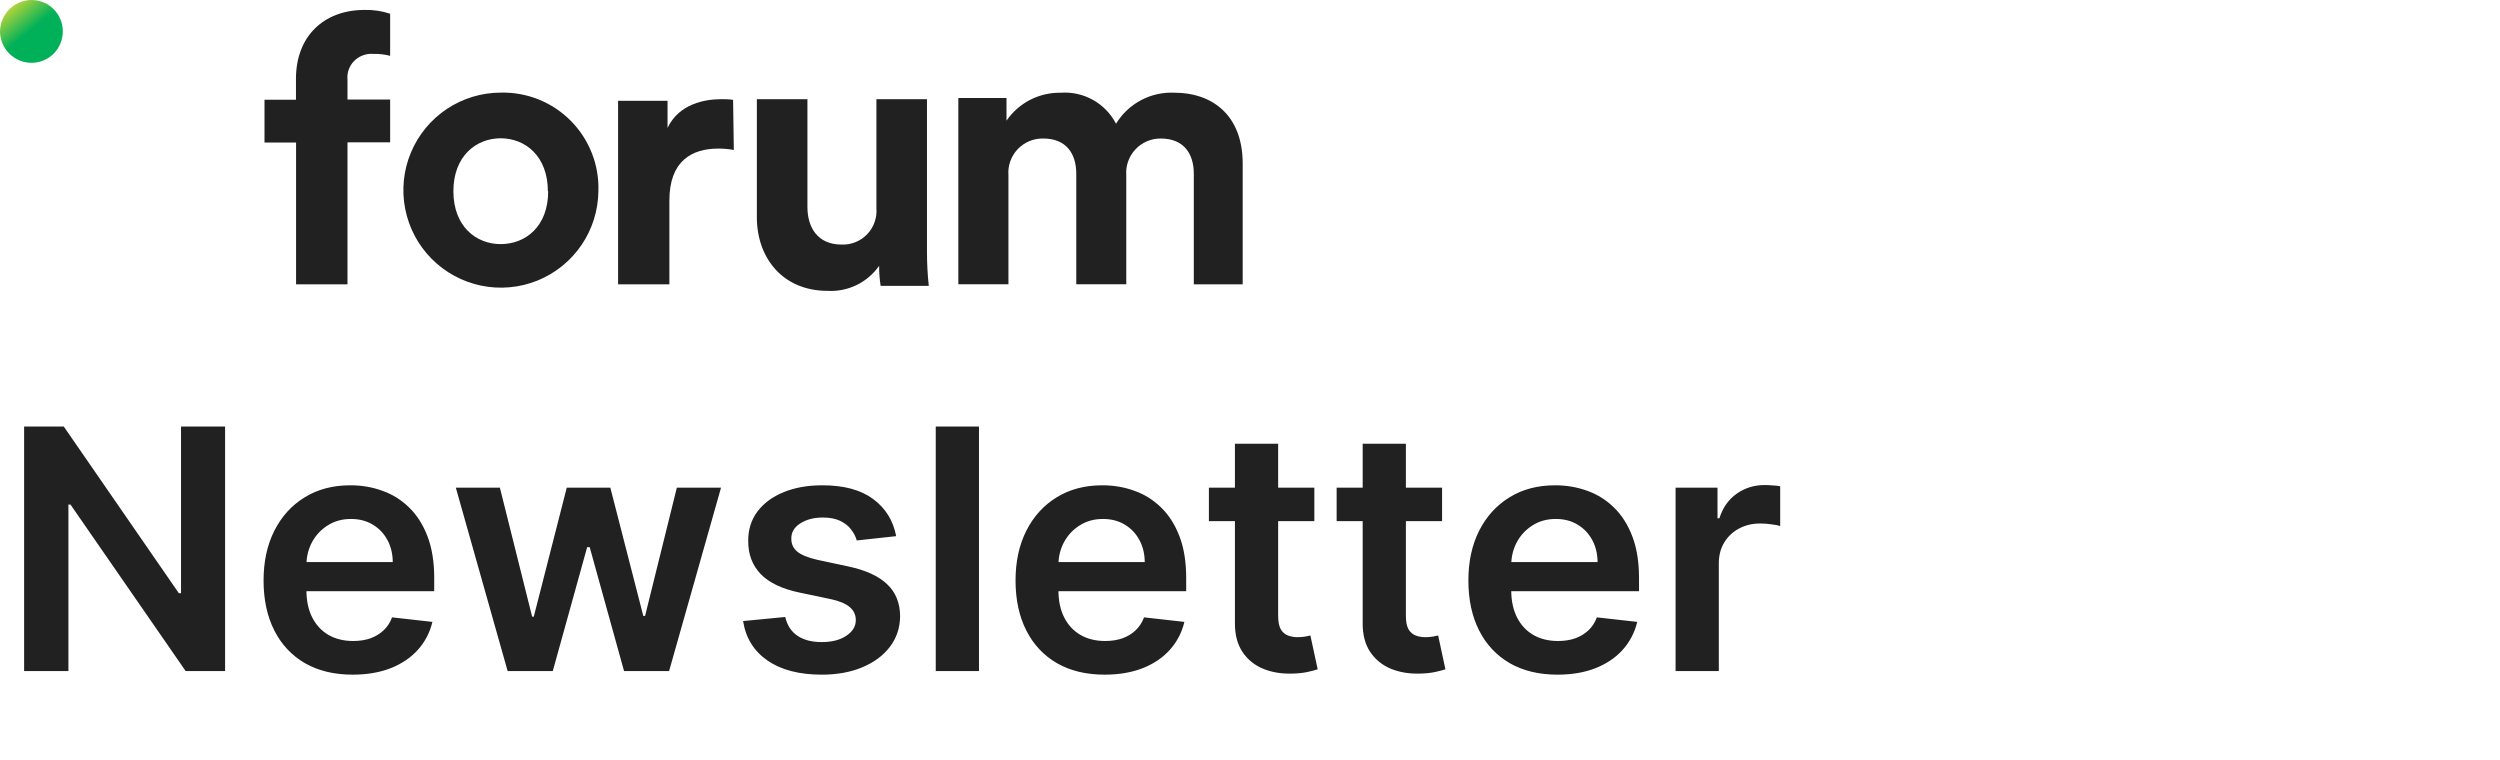 <svg width="171" height="52" viewBox="0 0 171 52" fill="none" xmlns="http://www.w3.org/2000/svg">
<path d="M1.07418e-05 2.183C0.014 2.748 0.248 3.286 0.651 3.681C1.055 4.076 1.595 4.297 2.159 4.297C2.726 4.297 3.27 4.071 3.671 3.668C4.072 3.265 4.297 2.718 4.297 2.148C4.297 1.579 4.072 1.032 3.671 0.629C3.27 0.226 2.726 0 2.159 0C1.874 0.001 1.593 0.058 1.331 0.168C1.068 0.278 0.83 0.439 0.629 0.642C0.429 0.845 0.27 1.085 0.162 1.35C0.054 1.614 -0.001 1.897 1.07418e-05 2.183Z" fill="url(#paint0_linear_6301_663)"/>
<path d="M23.768 5.435V6.81H26.686V9.737H23.768V19.449H20.251V9.751H18.092V6.823H20.244V5.387C20.244 2.535 22.087 0.679 24.949 0.679C25.539 0.665 26.128 0.754 26.686 0.94V3.82C26.327 3.723 25.955 3.679 25.582 3.689C25.34 3.664 25.095 3.691 24.865 3.77C24.635 3.848 24.425 3.975 24.252 4.142C24.078 4.309 23.945 4.512 23.861 4.736C23.777 4.959 23.745 5.198 23.768 5.435Z" fill="#212121"/>
<path d="M40.93 13.082C40.915 14.398 40.511 15.68 39.769 16.767C39.027 17.855 37.979 18.698 36.759 19.191C35.538 19.684 34.2 19.805 32.911 19.538C31.622 19.272 30.44 18.63 29.515 17.693C28.59 16.757 27.963 15.567 27.713 14.275C27.462 12.982 27.6 11.645 28.108 10.431C28.616 9.216 29.472 8.179 30.568 7.45C31.664 6.722 32.951 6.333 34.267 6.335C35.155 6.315 36.036 6.477 36.859 6.81C37.682 7.144 38.428 7.641 39.051 8.273C39.675 8.905 40.163 9.657 40.486 10.483C40.81 11.31 40.961 12.194 40.93 13.082ZM37.474 13.082C37.474 10.676 35.926 9.459 34.246 9.459C32.567 9.459 31.012 10.676 31.012 13.082C31.012 15.487 32.567 16.697 34.246 16.697C35.926 16.697 37.495 15.515 37.495 13.082H37.474Z" fill="#212121"/>
<path d="M50.193 10.259C49.839 10.192 49.48 10.16 49.119 10.164C47.33 10.164 45.786 11.004 45.786 13.707V19.449H42.277V6.893H45.66V8.75C46.446 7.091 48.228 6.784 49.33 6.784C49.617 6.784 49.884 6.784 50.144 6.832L50.193 10.259Z" fill="#212121"/>
<path d="M60.133 18.18C59.739 18.743 59.21 19.196 58.594 19.496C57.977 19.796 57.295 19.933 56.611 19.895C53.533 19.895 51.769 17.638 51.769 14.86V6.784H55.228V14.159C55.228 15.548 55.92 16.728 57.559 16.728C57.885 16.742 58.211 16.686 58.514 16.564C58.816 16.442 59.09 16.257 59.316 16.02C59.541 15.784 59.715 15.502 59.823 15.193C59.932 14.884 59.974 14.555 59.946 14.229V6.784H63.405V17.249C63.406 18.019 63.447 18.789 63.529 19.555H60.236C60.164 19.1 60.129 18.64 60.133 18.18Z" fill="#212121"/>
<path d="M65.55 19.443V6.704H68.845V8.255C69.255 7.655 69.809 7.166 70.455 6.832C71.102 6.499 71.821 6.331 72.549 6.343C73.319 6.287 74.088 6.458 74.761 6.835C75.435 7.212 75.982 7.778 76.336 8.463C76.754 7.777 77.351 7.217 78.064 6.843C78.776 6.47 79.577 6.297 80.38 6.343C82.746 6.343 85 7.729 85 11.193V19.45H81.656V11.885C81.656 10.5 80.963 9.475 79.395 9.475C79.071 9.472 78.75 9.536 78.452 9.664C78.154 9.791 77.885 9.979 77.664 10.215C77.442 10.452 77.272 10.731 77.164 11.037C77.056 11.342 77.013 11.666 77.037 11.989V19.443H73.617V11.885C73.617 10.5 72.924 9.475 71.363 9.475C71.036 9.467 70.711 9.528 70.409 9.653C70.108 9.778 69.835 9.966 69.611 10.203C69.386 10.44 69.213 10.721 69.104 11.029C68.995 11.337 68.951 11.664 68.977 11.989V19.443H65.55Z" fill="#212121"/>
<path d="M15.396 29.175V45.902H12.701L4.819 34.508H4.68V45.902H1.65V29.175H4.362L12.235 40.577H12.382V29.175H15.396ZM24.121 46.147C22.863 46.147 21.777 45.886 20.862 45.363C19.953 44.835 19.253 44.089 18.763 43.125C18.273 42.156 18.028 41.015 18.028 39.703C18.028 38.413 18.273 37.28 18.763 36.305C19.259 35.325 19.95 34.563 20.838 34.019C21.725 33.468 22.768 33.194 23.966 33.194C24.739 33.194 25.469 33.319 26.155 33.569C26.846 33.814 27.456 34.195 27.984 34.713C28.518 35.23 28.937 35.889 29.242 36.689C29.547 37.484 29.7 38.432 29.7 39.532V40.438H19.416V38.445H26.865C26.86 37.879 26.737 37.375 26.498 36.934C26.258 36.488 25.923 36.137 25.493 35.881C25.068 35.625 24.573 35.497 24.007 35.497C23.402 35.497 22.871 35.644 22.414 35.938C21.957 36.226 21.6 36.608 21.344 37.081C21.093 37.55 20.966 38.064 20.96 38.625V40.365C20.96 41.094 21.093 41.721 21.36 42.243C21.627 42.761 22 43.158 22.479 43.436C22.959 43.708 23.519 43.844 24.162 43.844C24.592 43.844 24.981 43.784 25.33 43.664C25.678 43.539 25.98 43.357 26.236 43.117C26.492 42.878 26.686 42.581 26.816 42.227L29.577 42.537C29.403 43.267 29.071 43.904 28.581 44.449C28.096 44.988 27.475 45.407 26.718 45.706C25.961 46 25.096 46.147 24.121 46.147ZM34.723 45.902L31.178 33.357H34.192L36.397 42.178H36.511L38.766 33.357H41.747L44.001 42.129H44.123L46.296 33.357H49.318L45.765 45.902H42.686L40.334 37.424H40.162L37.81 45.902H34.723ZM61.298 36.673L58.603 36.967C58.526 36.695 58.393 36.439 58.202 36.199C58.017 35.96 57.767 35.766 57.451 35.619C57.135 35.472 56.749 35.399 56.291 35.399C55.676 35.399 55.159 35.532 54.739 35.799C54.325 36.066 54.121 36.412 54.127 36.836C54.121 37.201 54.255 37.498 54.527 37.727C54.805 37.955 55.262 38.143 55.899 38.29L58.039 38.748C59.226 39.003 60.108 39.409 60.685 39.965C61.268 40.52 61.562 41.247 61.568 42.145C61.562 42.935 61.331 43.632 60.873 44.236C60.421 44.835 59.792 45.303 58.986 45.641C58.181 45.979 57.255 46.147 56.209 46.147C54.674 46.147 53.438 45.826 52.501 45.184C51.565 44.536 51.007 43.635 50.827 42.48L53.71 42.202C53.841 42.769 54.119 43.196 54.543 43.485C54.968 43.773 55.521 43.918 56.201 43.918C56.904 43.918 57.467 43.773 57.892 43.485C58.322 43.196 58.537 42.84 58.537 42.415C58.537 42.055 58.398 41.759 58.121 41.525C57.849 41.29 57.424 41.111 56.847 40.985L54.707 40.536C53.503 40.286 52.613 39.864 52.036 39.27C51.459 38.671 51.173 37.914 51.178 37C51.173 36.226 51.383 35.557 51.807 34.99C52.237 34.419 52.834 33.978 53.596 33.667C54.364 33.351 55.248 33.194 56.25 33.194C57.721 33.194 58.878 33.507 59.722 34.133C60.571 34.759 61.096 35.606 61.298 36.673ZM66.962 29.175V45.902H64.005V29.175H66.962ZM75.557 46.147C74.299 46.147 73.212 45.886 72.298 45.363C71.388 44.835 70.689 44.089 70.199 43.125C69.709 42.156 69.463 41.015 69.463 39.703C69.463 38.413 69.709 37.28 70.199 36.305C70.694 35.325 71.386 34.563 72.273 34.019C73.161 33.468 74.204 33.194 75.401 33.194C76.175 33.194 76.904 33.319 77.59 33.569C78.282 33.814 78.892 34.195 79.42 34.713C79.954 35.23 80.373 35.889 80.678 36.689C80.983 37.484 81.135 38.432 81.135 39.532V40.438H70.852V38.445H78.301C78.295 37.879 78.173 37.375 77.933 36.934C77.694 36.488 77.359 36.137 76.929 35.881C76.504 35.625 76.008 35.497 75.442 35.497C74.838 35.497 74.307 35.644 73.85 35.938C73.392 36.226 73.035 36.608 72.78 37.081C72.529 37.55 72.401 38.064 72.396 38.625V40.365C72.396 41.094 72.529 41.721 72.796 42.243C73.063 42.761 73.436 43.158 73.915 43.436C74.394 43.708 74.955 43.844 75.597 43.844C76.028 43.844 76.417 43.784 76.765 43.664C77.114 43.539 77.416 43.357 77.672 43.117C77.928 42.878 78.121 42.581 78.252 42.227L81.013 42.537C80.838 43.267 80.506 43.904 80.016 44.449C79.531 44.988 78.911 45.407 78.154 45.706C77.397 46 76.531 46.147 75.557 46.147ZM89.901 33.357V35.644H82.689V33.357H89.901ZM84.469 30.351H87.426V42.129C87.426 42.526 87.486 42.831 87.606 43.044C87.731 43.251 87.894 43.392 88.096 43.468C88.297 43.545 88.521 43.583 88.766 43.583C88.951 43.583 89.12 43.569 89.272 43.542C89.43 43.515 89.55 43.49 89.631 43.468L90.13 45.78C89.972 45.834 89.746 45.894 89.452 45.959C89.163 46.025 88.809 46.063 88.39 46.074C87.649 46.096 86.982 45.984 86.389 45.739C85.795 45.489 85.324 45.102 84.976 44.579C84.633 44.056 84.464 43.403 84.469 42.619V30.351ZM98.638 33.357V35.644H91.426V33.357H98.638ZM93.207 30.351H96.163V42.129C96.163 42.526 96.223 42.831 96.343 43.044C96.468 43.251 96.632 43.392 96.833 43.468C97.035 43.545 97.258 43.583 97.503 43.583C97.688 43.583 97.857 43.569 98.009 43.542C98.167 43.515 98.287 43.49 98.369 43.468L98.867 45.78C98.709 45.834 98.483 45.894 98.189 45.959C97.9 46.025 97.546 46.063 97.127 46.074C96.387 46.096 95.72 45.984 95.126 45.739C94.533 45.489 94.062 45.102 93.713 44.579C93.37 44.056 93.201 43.403 93.207 42.619V30.351ZM106.53 46.147C105.272 46.147 104.186 45.886 103.271 45.363C102.362 44.835 101.662 44.089 101.172 43.125C100.682 42.156 100.437 41.015 100.437 39.703C100.437 38.413 100.682 37.28 101.172 36.305C101.668 35.325 102.359 34.563 103.247 34.019C104.134 33.468 105.177 33.194 106.375 33.194C107.148 33.194 107.878 33.319 108.564 33.569C109.255 33.814 109.865 34.195 110.393 34.713C110.927 35.23 111.346 35.889 111.651 36.689C111.956 37.484 112.109 38.432 112.109 39.532V40.438H101.826V38.445H109.275C109.269 37.879 109.147 37.375 108.907 36.934C108.667 36.488 108.333 36.137 107.902 35.881C107.478 35.625 106.982 35.497 106.416 35.497C105.811 35.497 105.281 35.644 104.823 35.938C104.366 36.226 104.009 36.608 103.753 37.081C103.503 37.55 103.375 38.064 103.369 38.625V40.365C103.369 41.094 103.503 41.721 103.77 42.243C104.036 42.761 104.409 43.158 104.888 43.436C105.368 43.708 105.929 43.844 106.571 43.844C107.001 43.844 107.391 43.784 107.739 43.664C108.087 43.539 108.39 43.357 108.646 43.117C108.902 42.878 109.095 42.581 109.225 42.227L111.986 42.537C111.812 43.267 111.48 43.904 110.99 44.449C110.505 44.988 109.884 45.407 109.127 45.706C108.371 46 107.505 46.147 106.53 46.147ZM114.61 45.902V33.357H117.477V35.448H117.608C117.836 34.724 118.228 34.166 118.784 33.773C119.344 33.376 119.984 33.177 120.703 33.177C120.866 33.177 121.049 33.185 121.25 33.202C121.457 33.213 121.629 33.232 121.765 33.259V35.979C121.64 35.935 121.441 35.897 121.169 35.864C120.902 35.826 120.643 35.807 120.393 35.807C119.854 35.807 119.369 35.924 118.939 36.158C118.514 36.387 118.179 36.706 117.934 37.114C117.689 37.522 117.567 37.993 117.567 38.527V45.902H114.61Z" fill="#212121"/>
<defs>
<linearGradient id="paint0_linear_6301_663" x1="0.169" y1="0.832" x2="3.497" y2="4.833" gradientUnits="userSpaceOnUse">
<stop stop-color="#BED63A"/>
<stop offset="0.42" stop-color="#00B159"/>
<stop offset="1" stop-color="#00B159"/>
</linearGradient>
</defs>
</svg>
